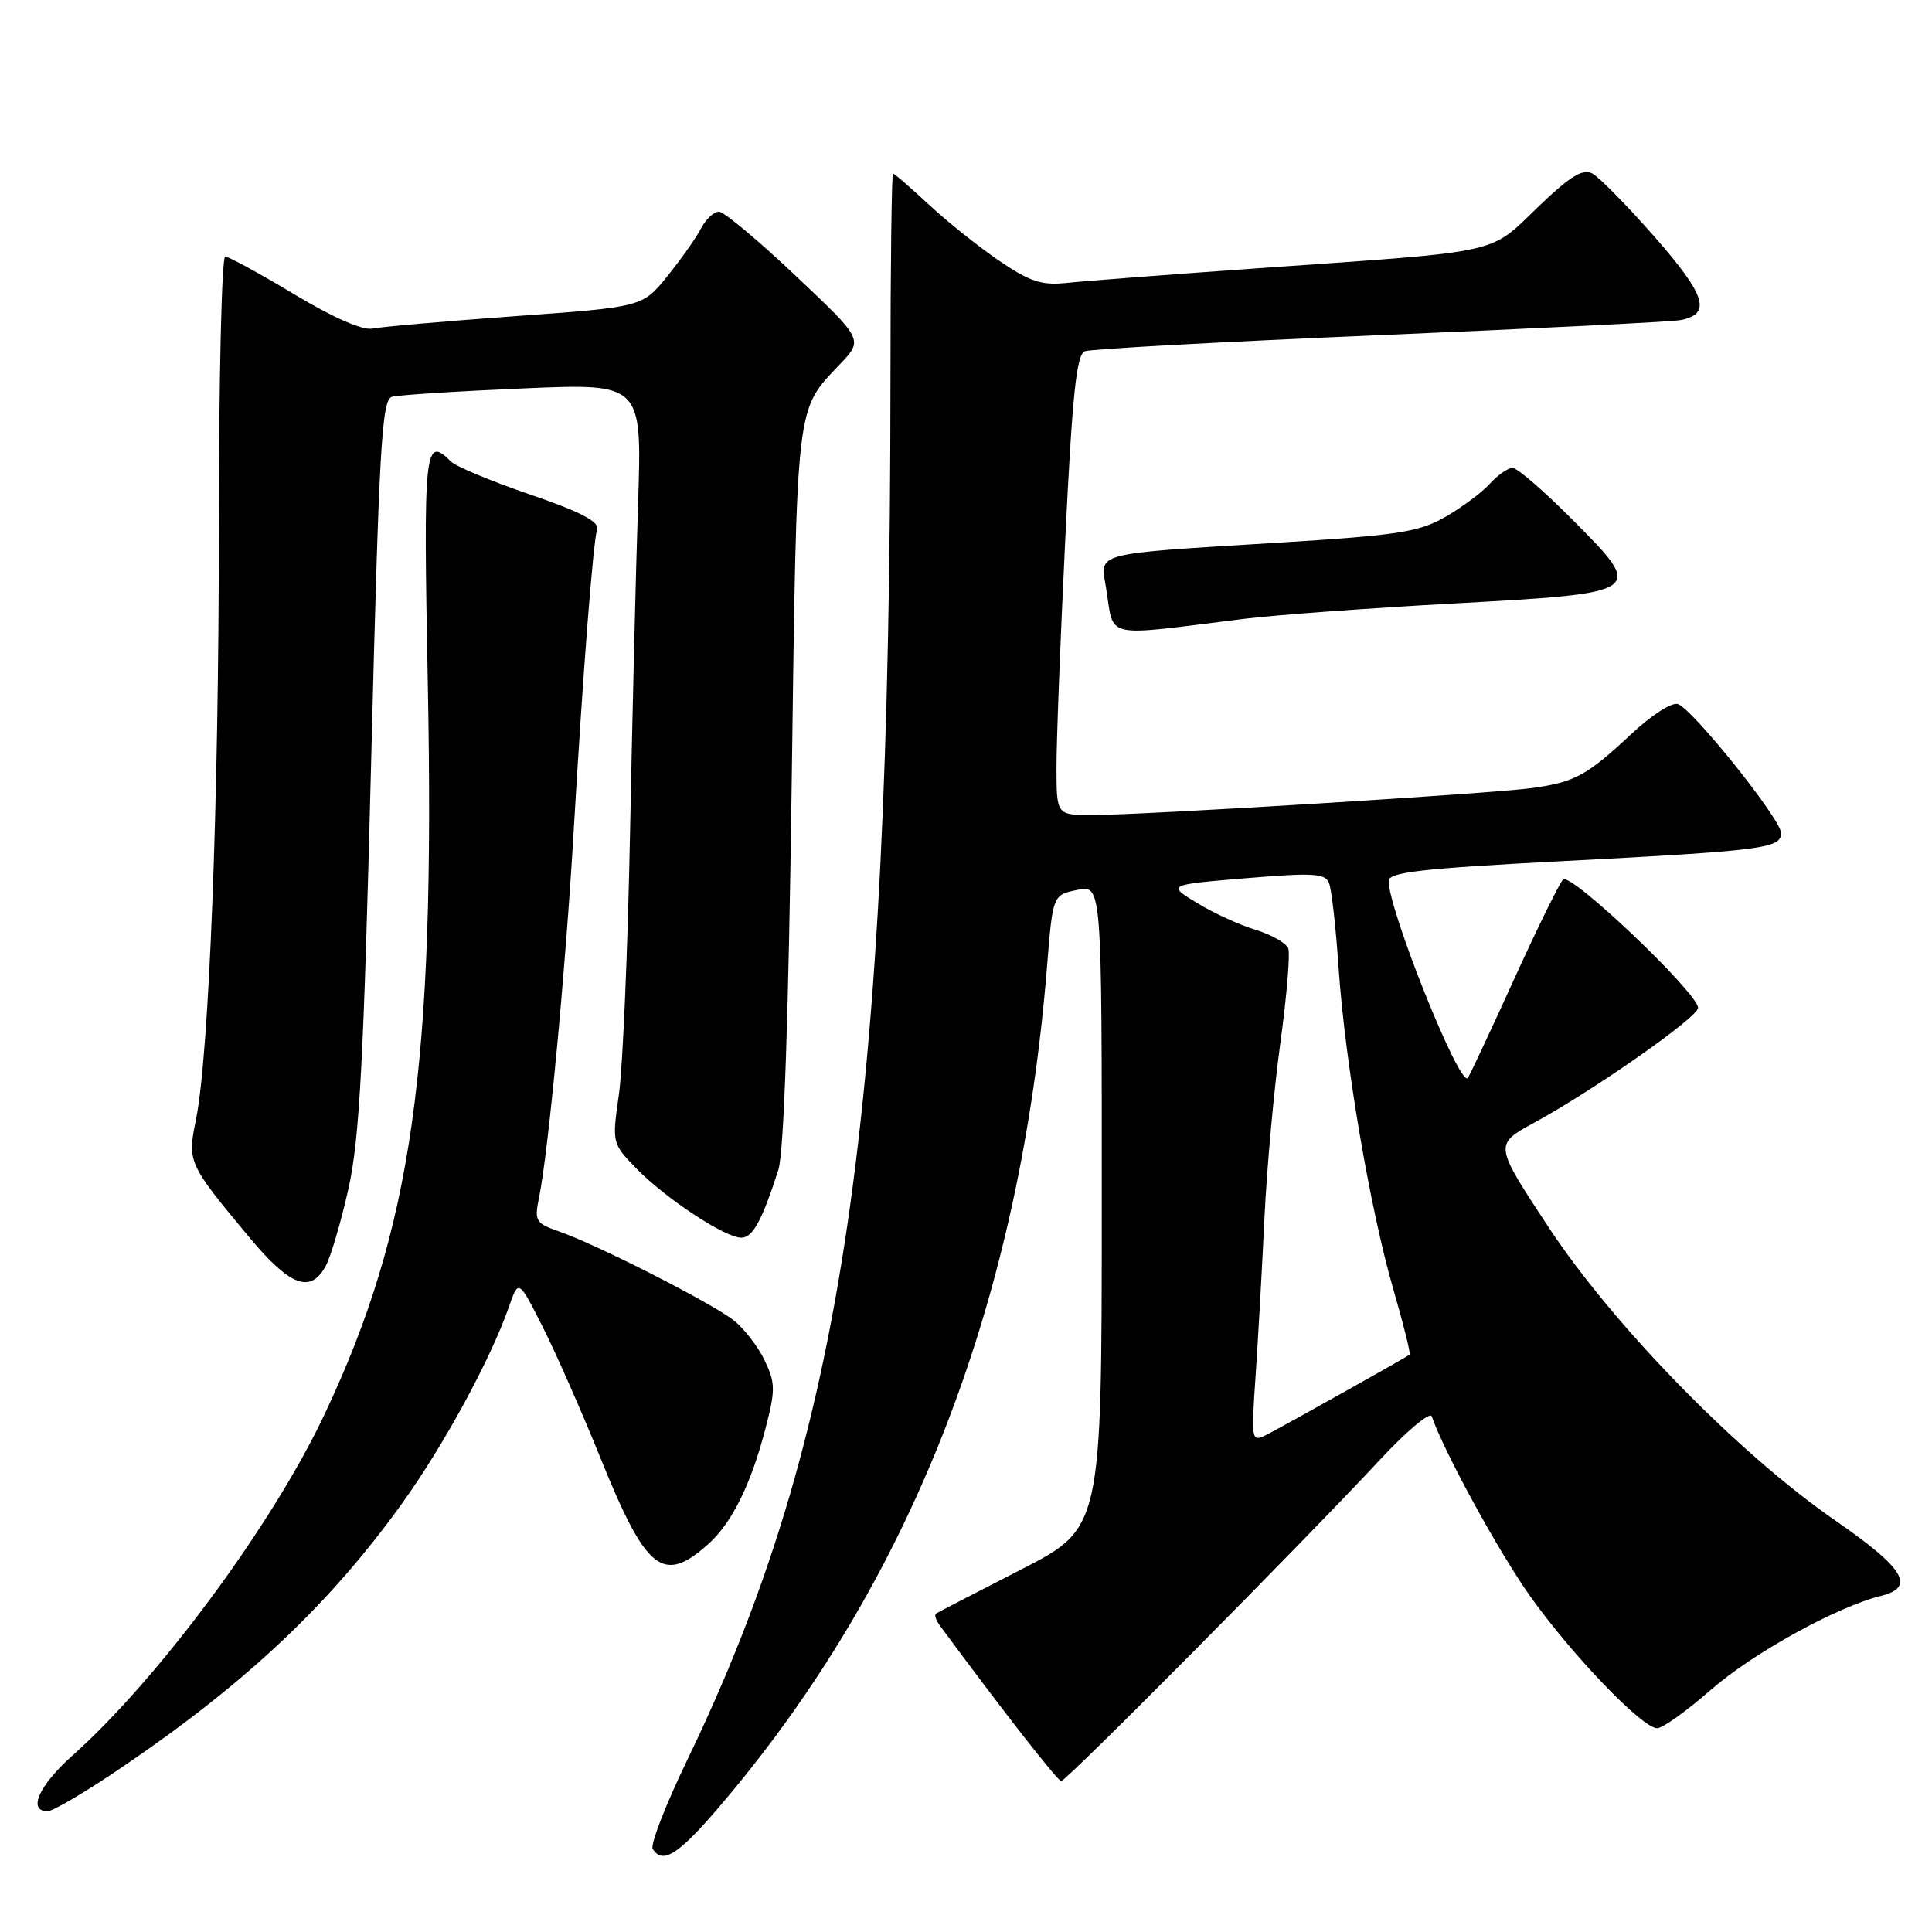 <?xml version="1.0" encoding="UTF-8" standalone="no"?>
<!DOCTYPE svg PUBLIC "-//W3C//DTD SVG 1.1//EN" "http://www.w3.org/Graphics/SVG/1.1/DTD/svg11.dtd" >
<svg xmlns="http://www.w3.org/2000/svg" xmlns:xlink="http://www.w3.org/1999/xlink" version="1.1" viewBox="0 0 256 256">
 <g >
 <path fill="currentColor"
d=" M 97.12 237.25 C 121.44 207.85 135.23 171.66 138.74 128.04 C 139.50 118.58 139.50 118.58 142.75 117.92 C 146.00 117.25 146.00 117.25 145.99 159.88 C 145.98 202.50 145.98 202.50 135.24 208.00 C 129.33 211.03 124.29 213.63 124.04 213.80 C 123.78 213.96 124.00 214.68 124.54 215.40 C 133.00 226.86 140.14 236.00 140.62 236.00 C 141.29 236.00 172.51 204.53 182.78 193.50 C 186.36 189.65 189.48 187.03 189.71 187.67 C 191.37 192.45 198.64 205.72 202.75 211.50 C 208.36 219.38 217.62 229.00 219.58 229.00 C 220.30 229.00 223.50 226.71 226.69 223.92 C 232.24 219.06 243.40 212.90 249.25 211.46 C 253.87 210.32 252.35 207.81 243.22 201.50 C 230.30 192.57 213.83 175.71 205.17 162.58 C 197.98 151.66 197.98 151.66 203.24 148.79 C 211.16 144.48 225.00 134.79 225.00 133.55 C 225.00 131.59 208.09 115.51 207.11 116.54 C 206.61 117.07 203.64 123.12 200.51 130.00 C 197.38 136.88 194.67 142.66 194.48 142.85 C 193.37 143.97 184.00 120.60 184.00 116.73 C 184.00 115.58 188.33 115.08 206.75 114.12 C 233.71 112.72 236.00 112.42 236.00 110.38 C 236.00 108.59 224.41 94.09 222.35 93.30 C 221.56 93.00 218.87 94.72 216.17 97.25 C 210.25 102.78 208.67 103.64 203.00 104.42 C 197.65 105.16 151.56 107.99 144.75 108.00 C 140.00 108.00 140.00 108.00 139.99 101.75 C 139.98 98.31 140.51 84.61 141.16 71.29 C 142.10 52.10 142.64 46.97 143.76 46.54 C 144.54 46.24 162.13 45.28 182.84 44.41 C 203.55 43.53 221.46 42.64 222.64 42.42 C 226.82 41.63 226.07 39.19 219.31 31.46 C 215.66 27.30 211.93 23.50 211.01 23.00 C 209.71 22.31 208.07 23.32 203.74 27.48 C 197.24 33.73 199.39 33.25 167.50 35.49 C 155.40 36.34 143.67 37.24 141.42 37.48 C 138.04 37.84 136.51 37.35 132.42 34.57 C 129.72 32.73 125.51 29.38 123.08 27.11 C 120.65 24.85 118.52 23.00 118.33 23.00 C 118.15 23.00 117.99 35.26 117.99 50.25 C 117.94 148.30 111.74 190.39 91.05 233.24 C 88.20 239.14 86.15 244.43 86.49 244.99 C 87.90 247.27 90.24 245.57 97.12 237.25 Z  M 16.56 233.90 C 32.76 222.86 43.74 212.48 53.29 199.19 C 58.83 191.48 65.04 180.06 67.43 173.17 C 68.71 169.50 68.71 169.50 71.90 175.80 C 73.65 179.27 77.12 187.14 79.61 193.30 C 85.63 208.19 87.86 209.96 93.85 204.60 C 96.95 201.83 99.48 196.74 101.37 189.51 C 102.77 184.17 102.76 183.30 101.33 180.28 C 100.46 178.45 98.60 176.04 97.20 174.94 C 94.27 172.64 79.13 164.93 74.12 163.19 C 70.99 162.10 70.79 161.79 71.41 158.76 C 72.66 152.69 74.94 128.58 76.02 110.00 C 77.26 88.93 78.56 72.16 79.12 70.09 C 79.39 69.10 76.75 67.75 70.22 65.52 C 65.12 63.77 60.42 61.82 59.77 61.17 C 56.25 57.65 56.08 59.26 56.69 90.75 C 57.67 141.36 54.63 162.83 42.96 187.50 C 36.04 202.11 21.05 222.40 9.61 232.61 C 5.14 236.60 3.63 240.00 6.31 240.00 C 7.03 240.00 11.65 237.26 16.56 233.90 Z  M 43.16 167.75 C 43.83 166.51 45.19 161.90 46.17 157.50 C 47.64 150.95 48.18 140.73 49.17 101.26 C 50.23 59.08 50.58 52.96 51.94 52.58 C 52.80 52.34 60.60 51.84 69.29 51.47 C 85.07 50.79 85.07 50.79 84.55 66.64 C 84.26 75.36 83.78 95.10 83.48 110.50 C 83.18 125.90 82.52 141.42 82.01 145.00 C 81.09 151.46 81.10 151.50 84.29 154.80 C 88.13 158.76 96.06 164.00 98.22 164.00 C 99.74 164.00 100.97 161.76 103.14 155.00 C 103.87 152.74 104.49 134.69 104.90 104.00 C 105.60 52.68 105.38 54.52 111.31 48.25 C 114.39 45.00 114.39 45.00 105.44 36.55 C 100.53 31.90 95.95 28.08 95.29 28.05 C 94.62 28.02 93.55 29.01 92.90 30.25 C 92.26 31.49 90.25 34.34 88.43 36.59 C 85.13 40.68 85.13 40.68 68.31 41.89 C 59.07 42.56 50.55 43.30 49.38 43.54 C 48.06 43.81 44.19 42.12 38.98 38.99 C 34.41 36.24 30.30 34.00 29.84 34.00 C 29.38 34.00 29.00 50.09 29.00 69.75 C 29.00 106.54 27.71 139.78 25.96 148.39 C 24.82 153.98 24.91 154.18 32.98 163.89 C 38.44 170.44 41.13 171.47 43.16 167.75 Z  M 165.00 81.98 C 169.12 81.48 181.50 80.57 192.50 79.97 C 217.95 78.57 217.98 78.55 208.50 69.00 C 204.68 65.15 201.05 62.00 200.43 62.00 C 199.81 62.00 198.45 62.95 197.41 64.10 C 196.36 65.26 193.70 67.24 191.50 68.50 C 187.99 70.51 185.23 70.94 169.00 71.93 C 144.76 73.42 145.77 73.16 146.54 77.78 C 147.70 84.80 145.74 84.36 165.00 81.98 Z  M 166.37 182.35 C 166.70 177.48 167.23 168.10 167.54 161.50 C 167.85 154.90 168.80 144.43 169.65 138.22 C 170.50 132.02 170.97 126.37 170.70 125.66 C 170.43 124.96 168.47 123.85 166.35 123.20 C 164.23 122.56 160.73 120.95 158.58 119.63 C 154.66 117.24 154.66 117.24 165.08 116.37 C 173.96 115.63 175.59 115.72 176.10 117.00 C 176.44 117.83 177.01 122.88 177.37 128.24 C 178.23 140.78 181.53 160.16 184.63 170.86 C 185.97 175.48 186.94 179.37 186.78 179.50 C 186.40 179.82 171.13 188.38 168.14 189.95 C 165.77 191.19 165.77 191.19 166.37 182.35 Z "/>
</g>
</svg>